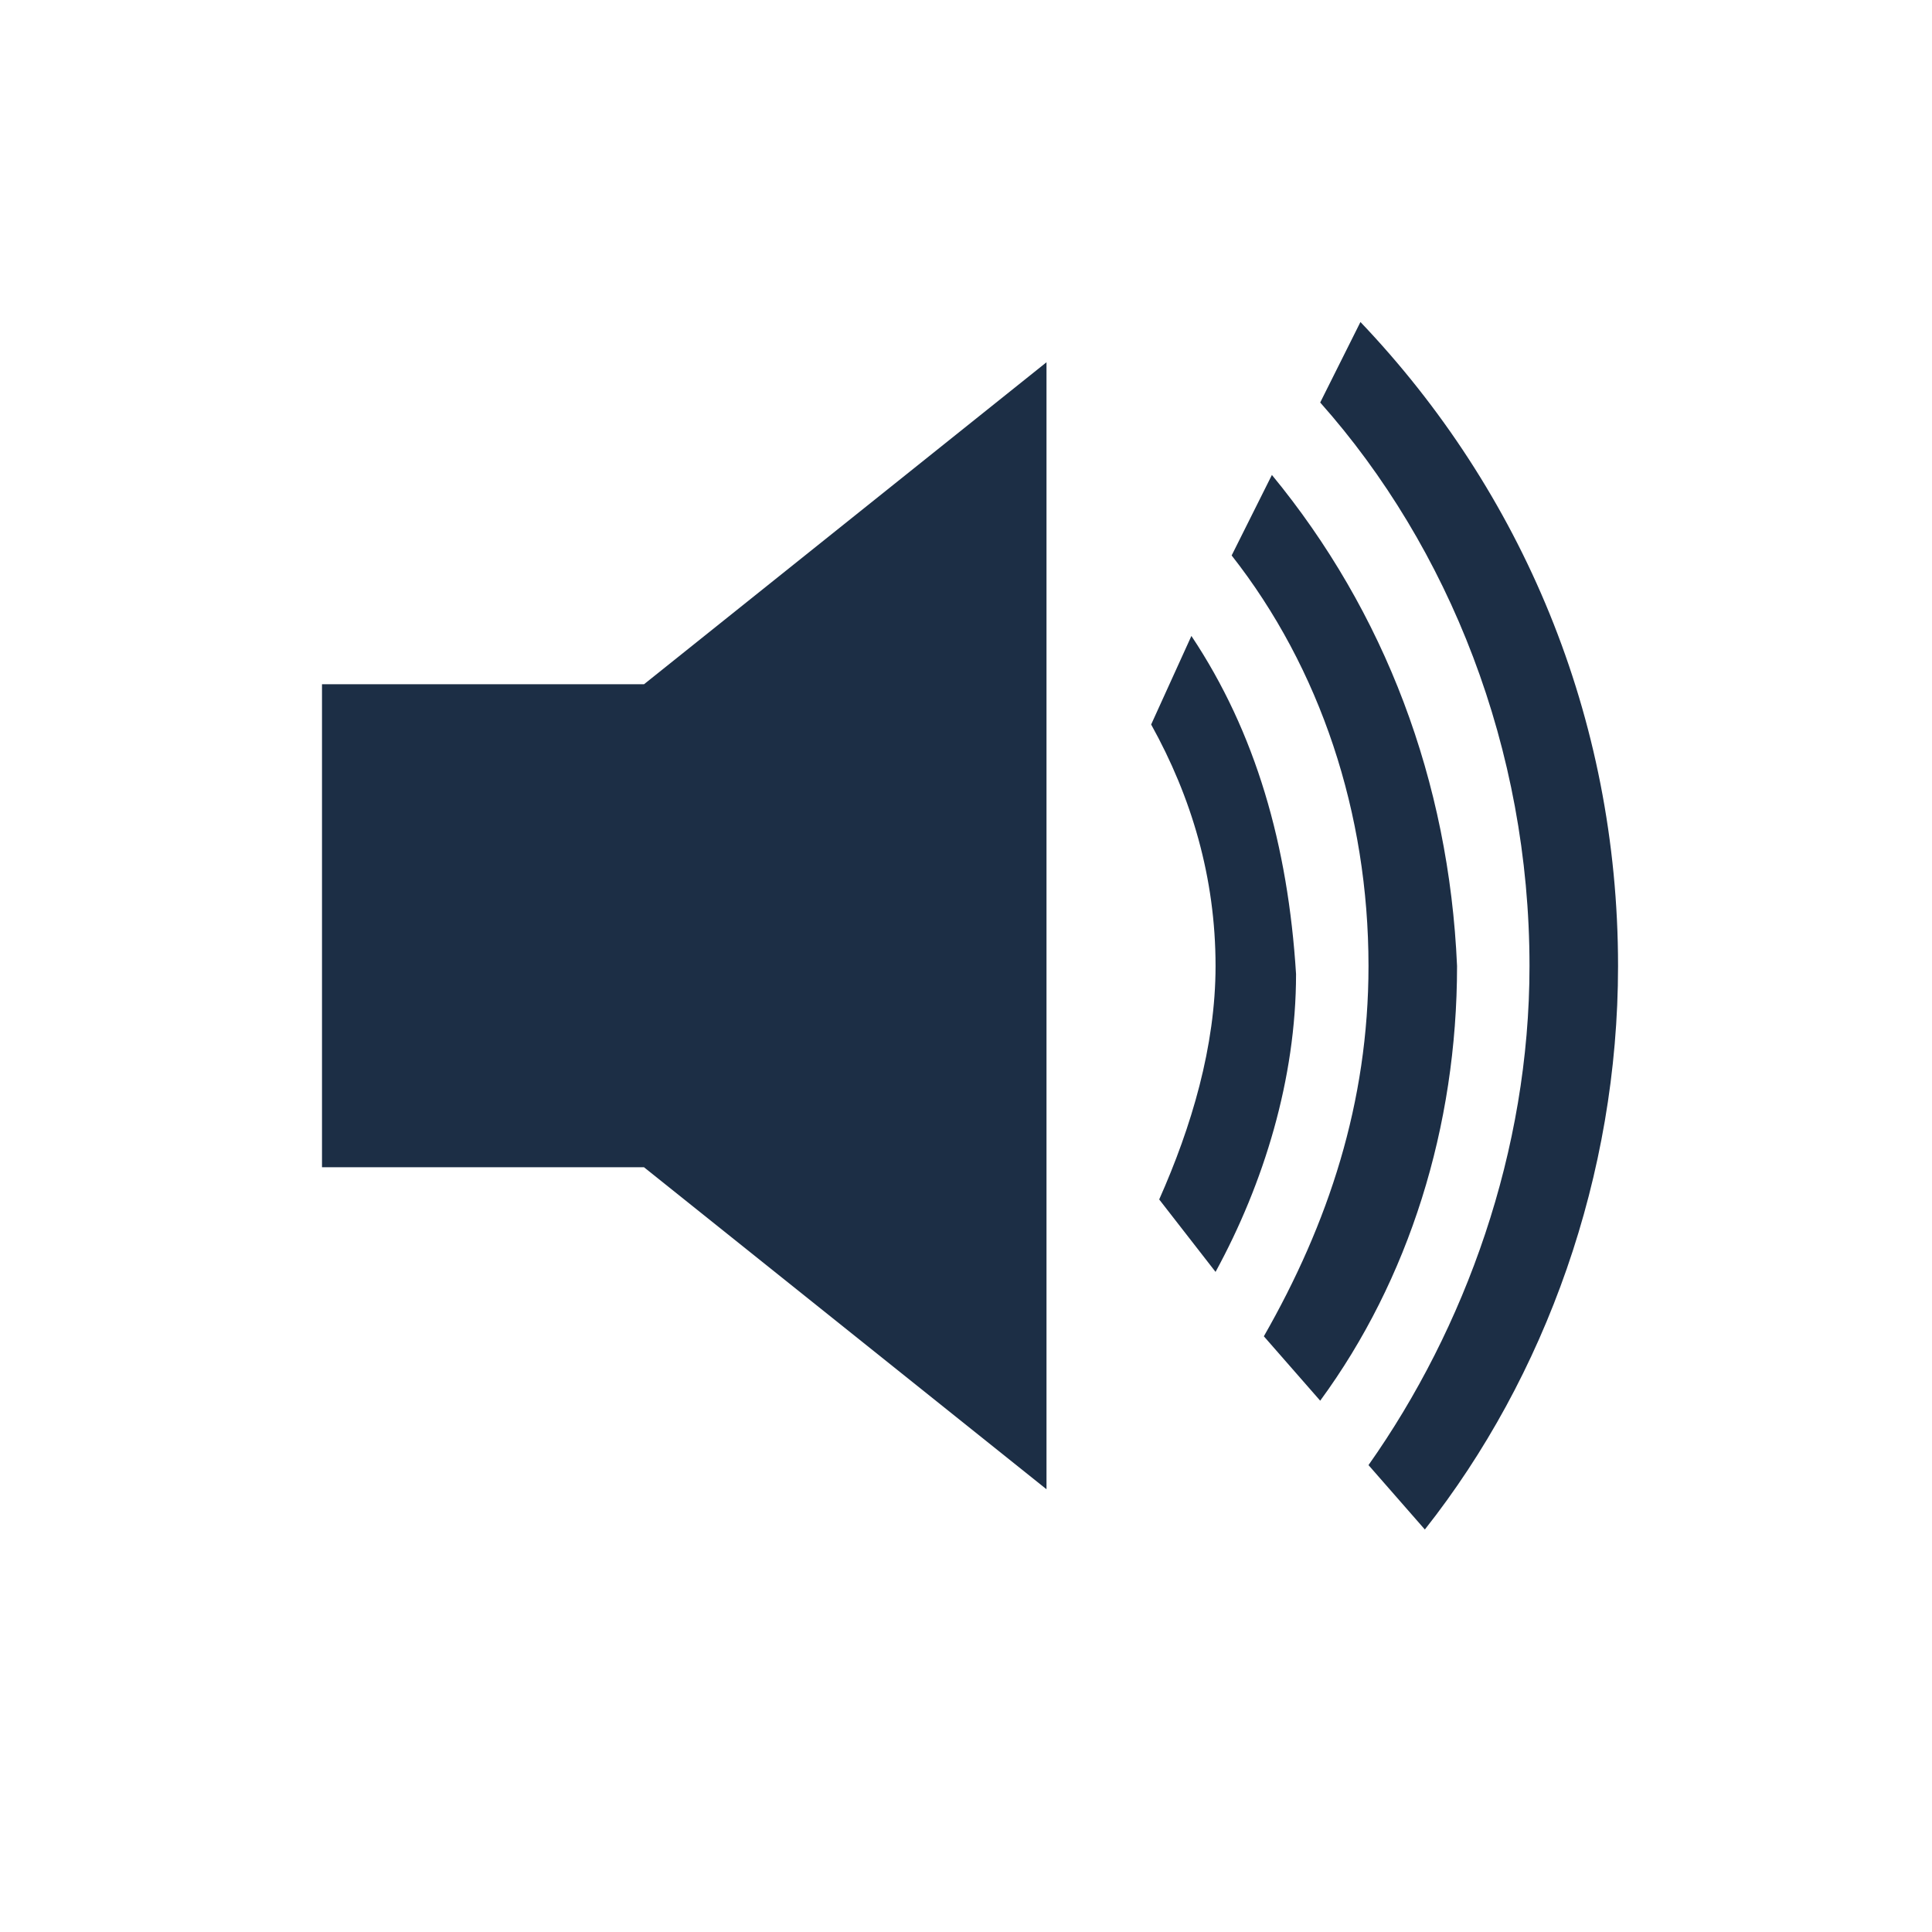 <svg width="24" height="24" viewBox="0 0 24 24" fill="none" xmlns="http://www.w3.org/2000/svg">
<path d="M19 12C19 14.3 18.2 16.5 17 18.2L17.7 19C19.2 17.1 20.1 14.6 20.1 12C20.1 8.9 18.9 6.1 16.9 4L16.4 5C18 6.8 19 9.3 19 12Z" fill="#1C2E45" fill-opacity="1"/>
<path d="M15.8 5.9L15.3 6.9C16.4 8.3 17 10.1 17 12C17 13.7 16.5 15.2 15.7 16.6L16.4 17.4C17.5 15.9 18.1 14 18.1 12C18 9.7 17.2 7.6 15.8 5.9Z" fill="#1C2E45" fill-opacity="1"/>
<path d="M14.8 7.9L14.3 9C14.8 9.9 15.1 10.9 15.1 12C15.1 13 14.8 14 14.4 14.9L15.1 15.8C15.7 14.7 16.1 13.4 16.1 12.1C16 10.5 15.6 9.1 14.8 7.9Z" fill="#1C2E45" fill-opacity="1"/>
<path d="M8 8.5H4V14.5H8L13 18.5V4.5L8 8.5Z" fill="#1C2E45" fill-opacity="1"/>
</svg>
